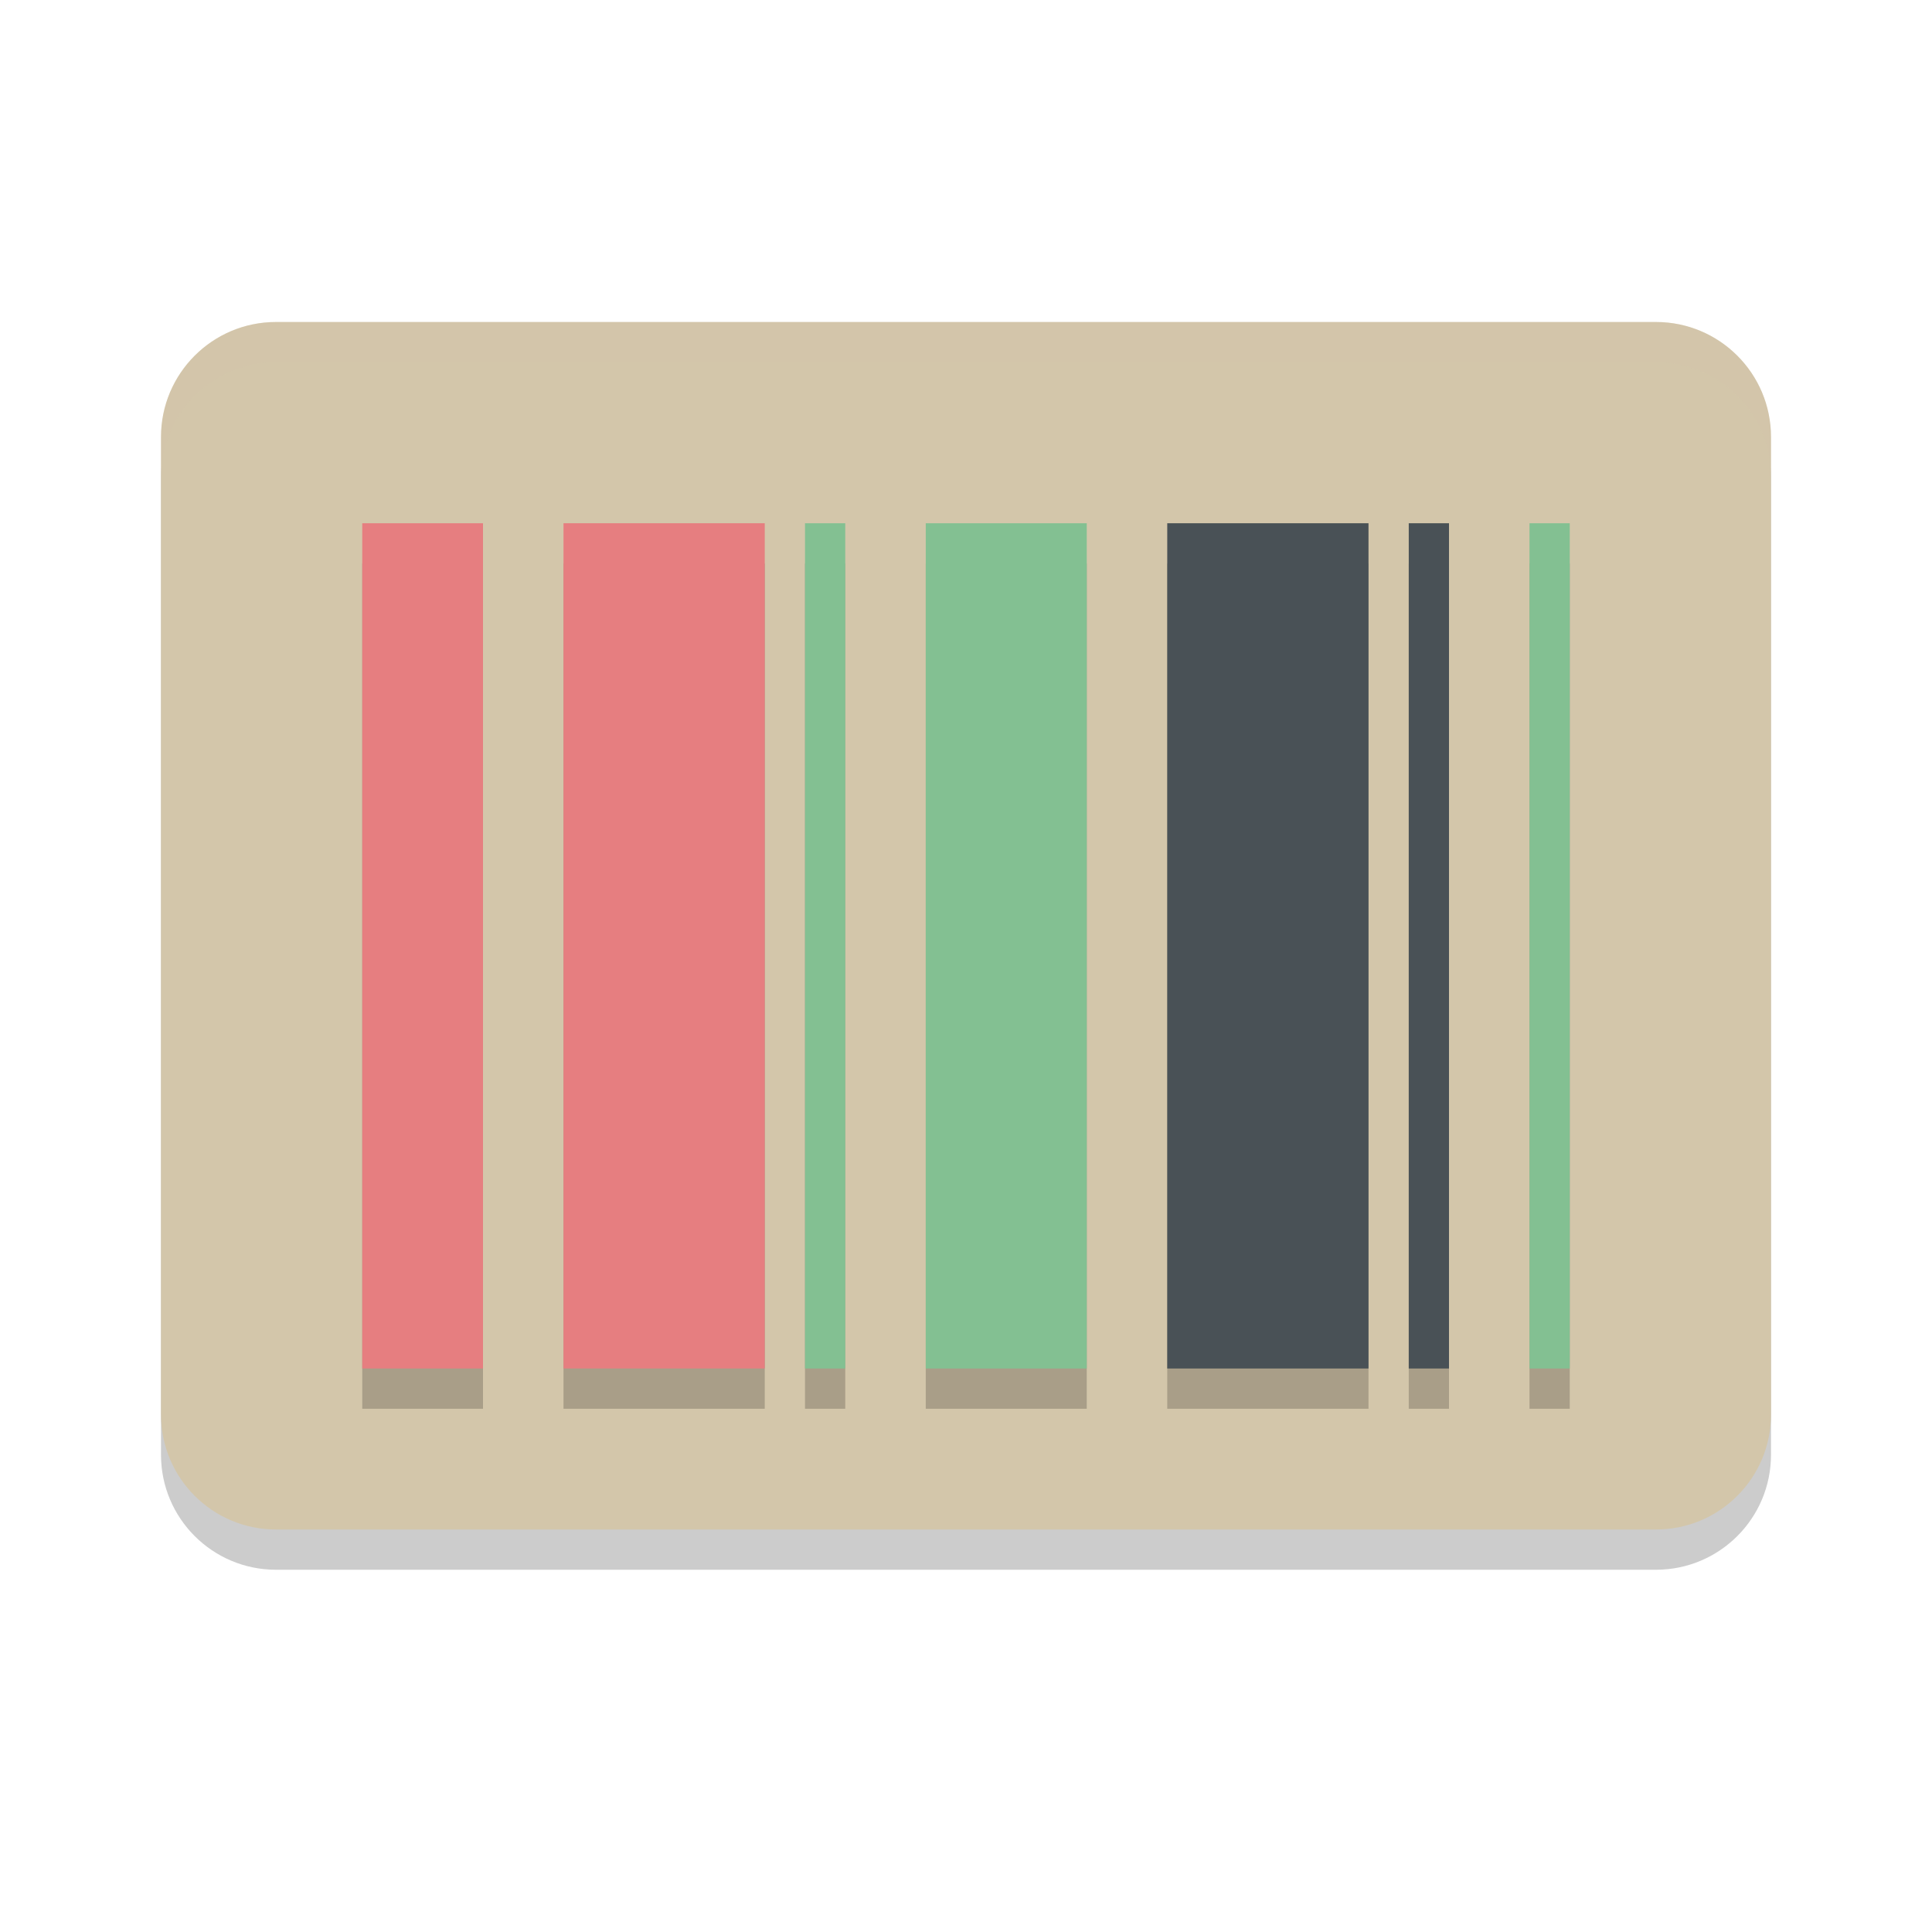 <svg xmlns="http://www.w3.org/2000/svg" width="48" height="48" version="1.1">
 <path style="opacity:0.2" d="M 6.857,9 H 41.143 C 42.721,9 44,10.279 44,11.857 V 36.143 C 44,37.721 42.721,39 41.143,39 H 6.857 C 5.279,39 4,37.721 4,36.143 V 11.857 C 4,10.279 5.279,9 6.857,9 Z m 0,0"/>
 <path style="fill:#d3c6aa" d="M 6.857,8 H 41.143 C 42.721,8 44,9.279 44,10.857 V 35.143 C 44,36.721 42.721,38 41.143,38 H 6.857 C 5.279,38 4,36.721 4,35.143 V 10.857 C 4,9.279 5.279,8 6.857,8 Z m 0,0"/>
 <path style="opacity:0.2;fill:#d3c6aa" d="M 6.857,8 C 5.28,8 4,9.28 4,10.857 v 1 C 4,10.28 5.28,9 6.857,9 H 41.143 C 42.72,9 44,10.28 44,11.857 v -1 C 44,9.28 42.72,8 41.143,8 Z"/>
 <path style="opacity:0.2" d="m 9,14 v 21 h 3 V 14 Z m 5,0 v 21 h 5 V 14 Z m 6,0 v 21 h 1 V 14 Z m 3,0 v 21 h 4 V 14 Z m 6,0 v 21 h 5 V 14 Z m 6,0 v 21 h 1 V 14 Z m 3,0 v 21 h 1 V 14 Z"/>
 <path style="fill:#e67e80" d="m 9,13 h 3 V 34 H 9 Z"/>
 <path style="fill:#e67e80" d="m 14,13 h 5 L 19,34 h -5 z"/>
 <path style="fill:#83c092" d="m 23,13 h 4 v 21 h -4 z"/>
 <path style="fill:#495156" d="m 29,13 h 5 v 21 h -5 z"/>
 <path style="fill:#495156" d="m 35,13 h 1 v 21 h -1 z"/>
 <path style="fill:#83c092" d="m 38,13 h 1 v 21 h -1 z"/>
 <path style="fill:#83c092" d="m 20,13 h 1 v 21 h -1 z"/>
</svg>
